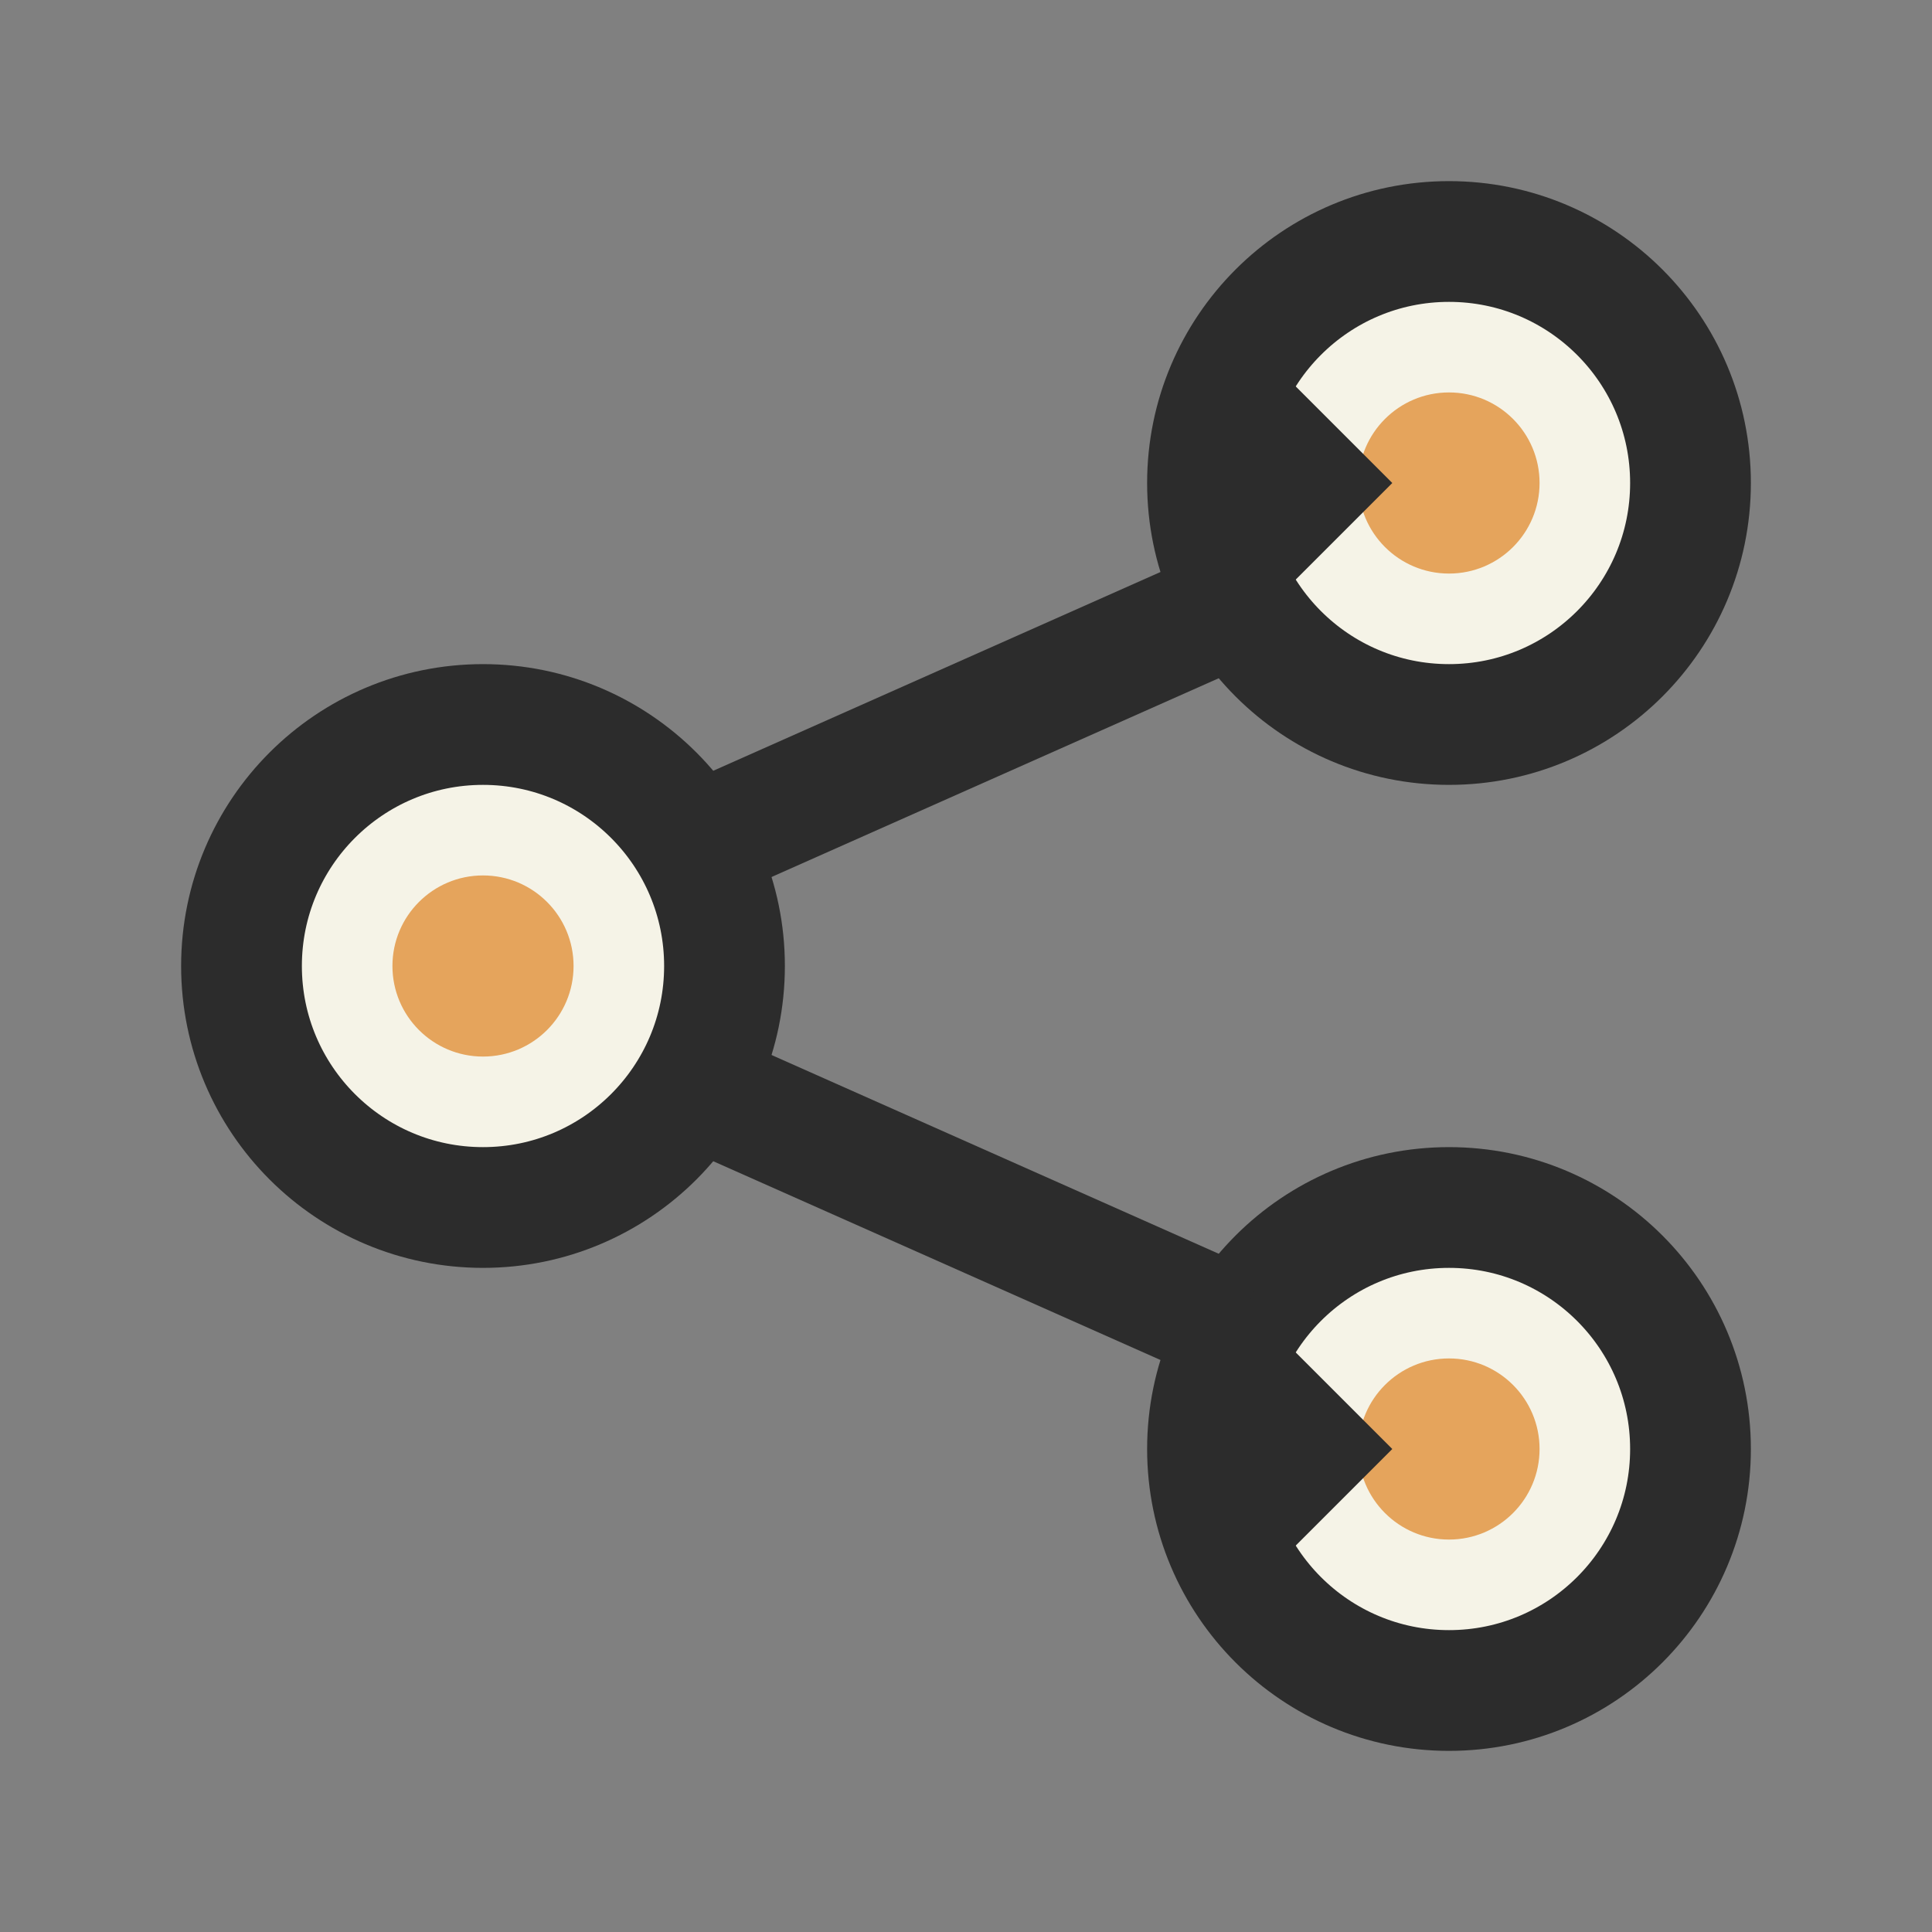 <svg width="32" height="32" viewBox="0 0 32 32" fill="none" xmlns="http://www.w3.org/2000/svg">
  <rect x="0" y="0" width="32" height="32" fill="#808080" stroke="none"/>
  <!-- Share icon with connecting nodes -->
  <circle cx="8" cy="16" r="4" stroke="#2C2C2C" stroke-width="2" fill="#F5F3E7"/>
  <circle cx="24" cy="8" r="4" stroke="#2C2C2C" stroke-width="2" fill="#F5F3E7"/>
  <circle cx="24" cy="24" r="4" stroke="#2C2C2C" stroke-width="2" fill="#F5F3E7"/>
  
  <!-- Connection lines -->
  <line x1="11.5" y1="14" x2="20.5" y2="10" stroke="#2C2C2C" stroke-width="2"/>
  <line x1="11.5" y1="18" x2="20.5" y2="22" stroke="#2C2C2C" stroke-width="2"/>
  
  <!-- Small dots inside circles -->
  <circle cx="8" cy="16" r="1.5" fill="#E5A45C"/>
  <circle cx="24" cy="8" r="1.5" fill="#E5A45C"/>
  <circle cx="24" cy="24" r="1.5" fill="#E5A45C"/>
  
  <!-- Share arrows -->
  <path d="M20 6L22 8L20 10" stroke="#2C2C2C" stroke-width="1.5" fill="none"/>
  <path d="M20 22L22 24L20 26" stroke="#2C2C2C" stroke-width="1.5" fill="none"/>
</svg>